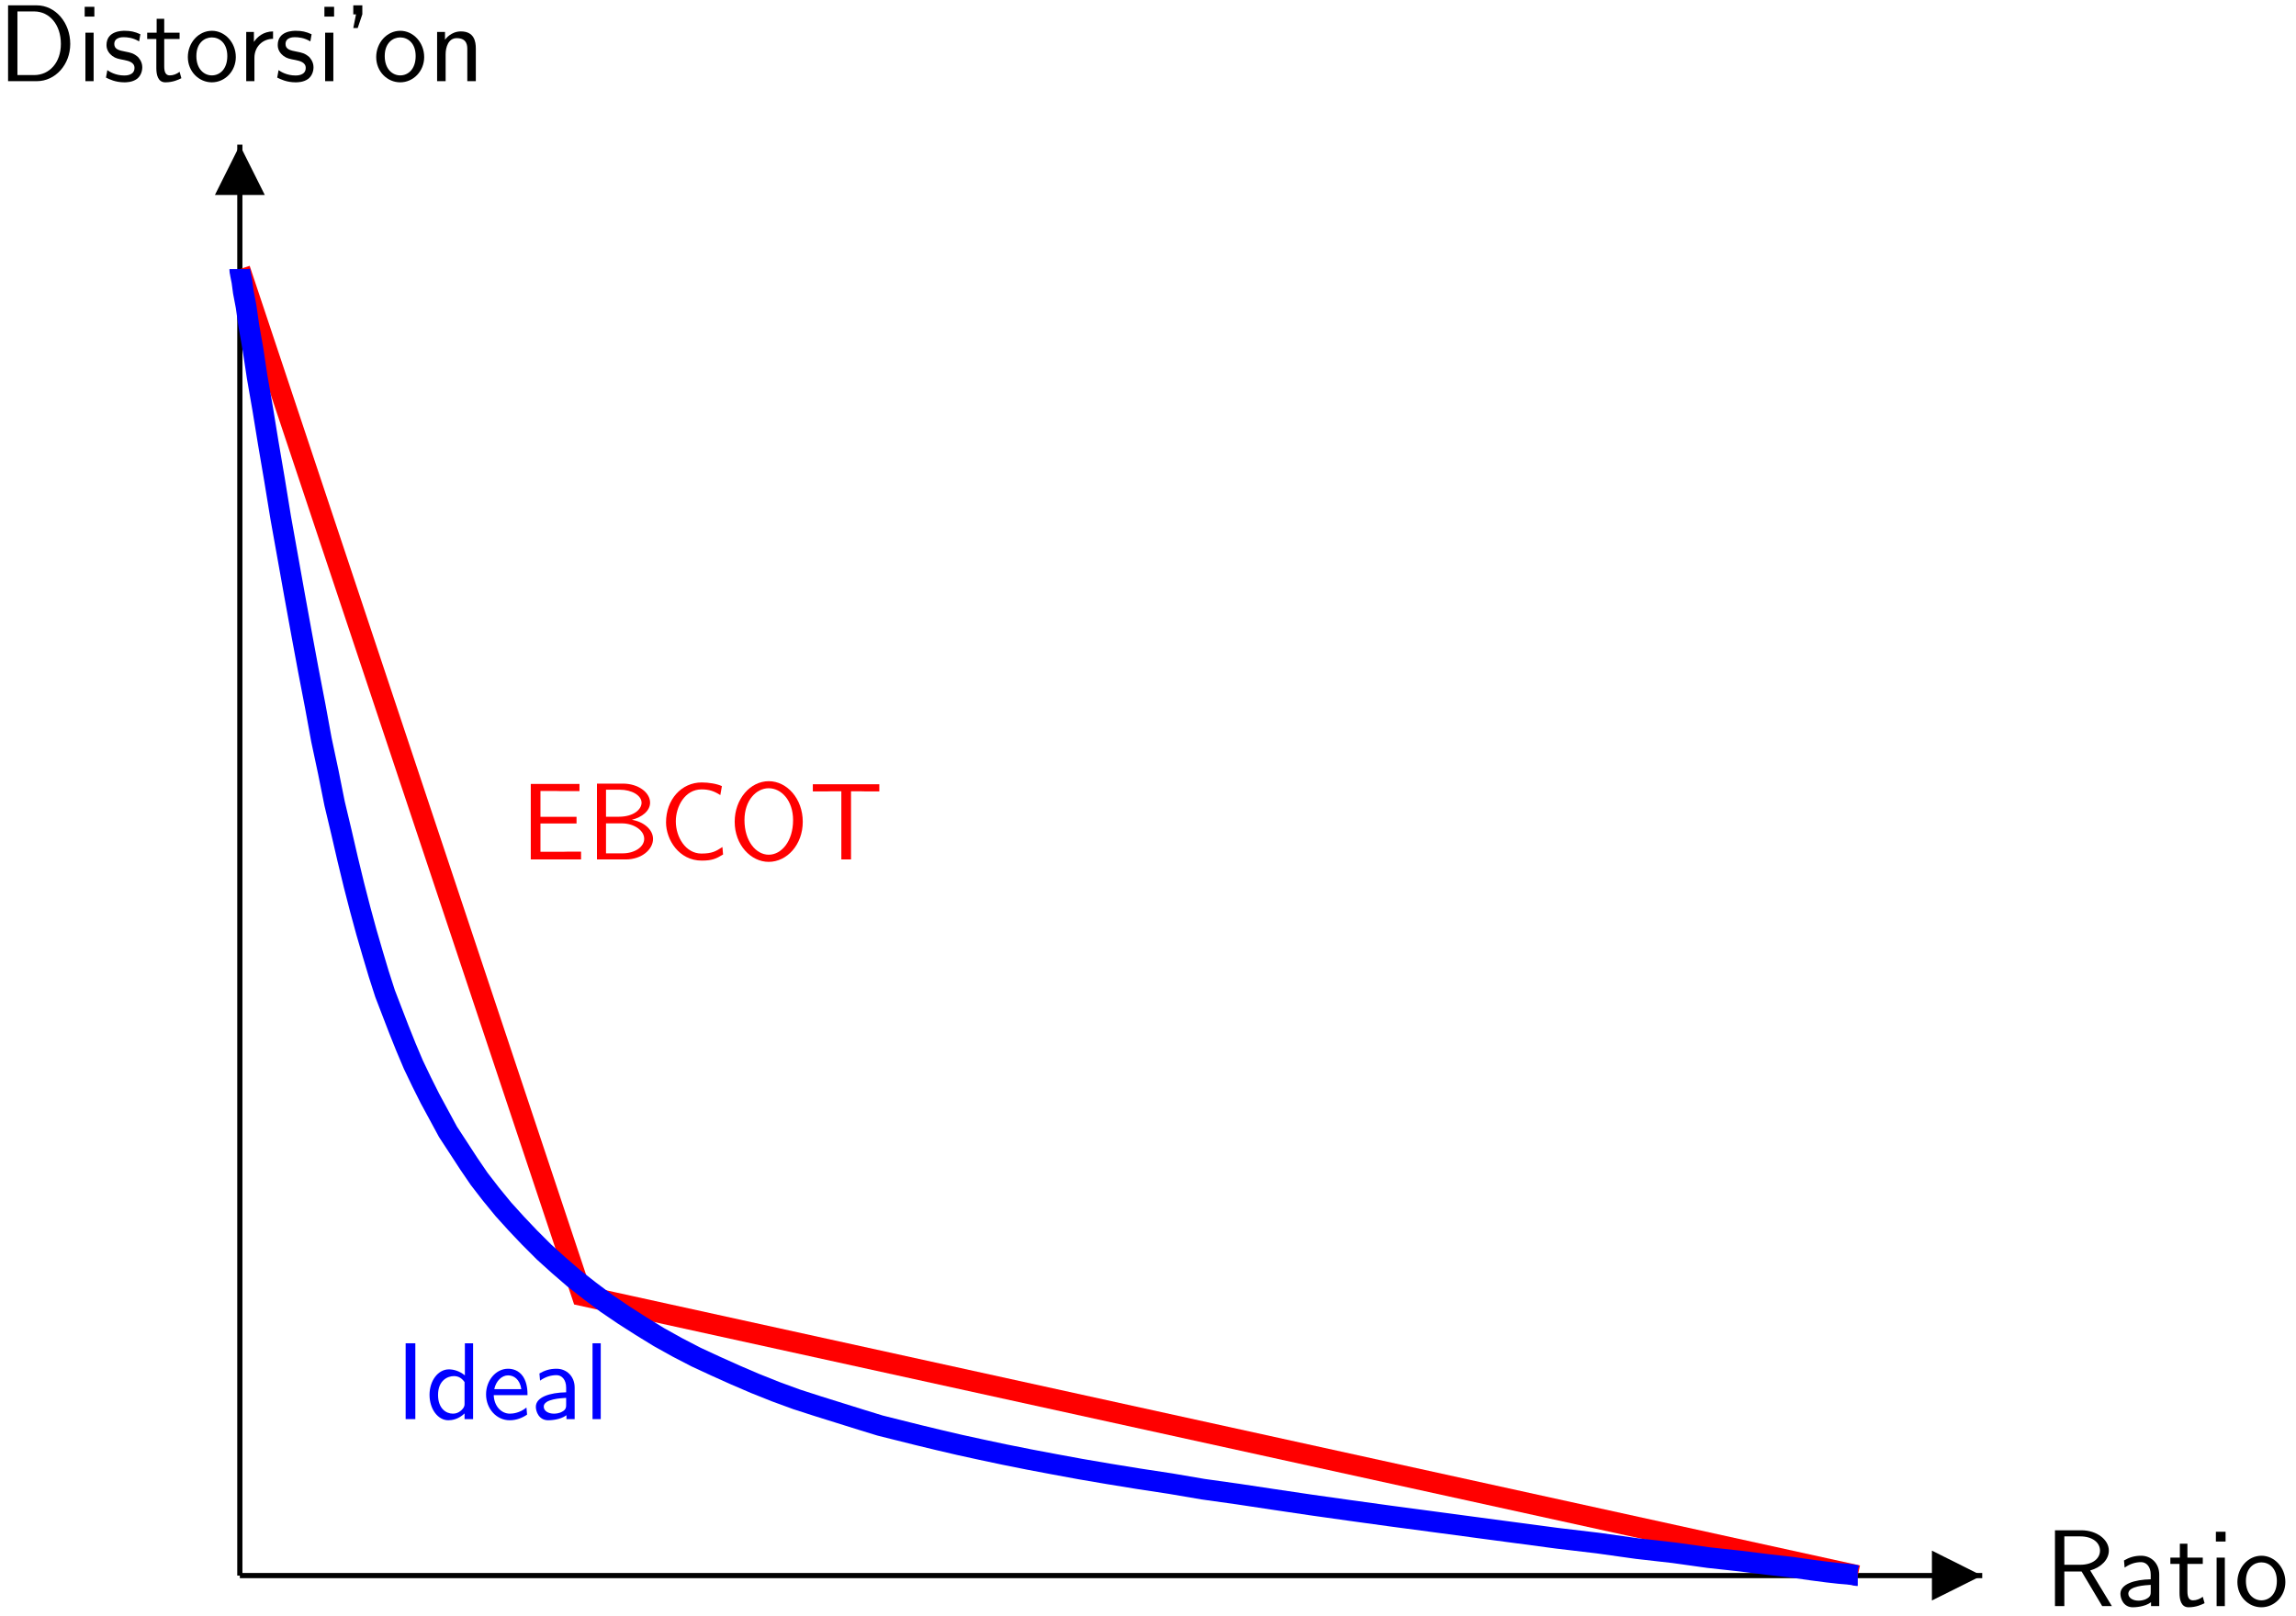 <?xml version="1.0" encoding="UTF-8"?>
<svg xmlns="http://www.w3.org/2000/svg" xmlns:xlink="http://www.w3.org/1999/xlink" width="341pt" height="240pt" viewBox="0 0 341 240" version="1.1">
<defs>
<g>
<symbol overflow="visible" id="glyph0-0">
<path style="stroke:none;" d=""/>
</symbol>
<symbol overflow="visible" id="glyph0-1">
<path style="stroke:none;" d="M 1.562 -11.266 L 1.562 0 L 5.828 0 C 8.594 0 10.797 -2.469 10.797 -5.531 C 10.797 -8.688 8.609 -11.266 5.812 -11.266 Z M 2.953 -0.906 L 2.953 -10.359 L 5.438 -10.359 C 7.719 -10.359 9.406 -8.391 9.406 -5.531 C 9.406 -2.781 7.719 -0.906 5.438 -0.906 Z M 2.953 -0.906 "/>
</symbol>
<symbol overflow="visible" id="glyph0-2">
<path style="stroke:none;" d="M 2.641 -11.047 L 1.203 -11.047 L 1.203 -9.594 L 2.641 -9.594 Z M 2.531 -7.203 L 1.312 -7.203 L 1.312 0 L 2.531 0 Z M 2.531 -7.203 "/>
</symbol>
<symbol overflow="visible" id="glyph0-3">
<path style="stroke:none;" d="M 5.562 -6.969 C 4.719 -7.359 4.062 -7.484 3.234 -7.484 C 2.828 -7.484 0.531 -7.484 0.531 -5.359 C 0.531 -4.562 1 -4.047 1.406 -3.734 C 1.922 -3.375 2.266 -3.312 3.172 -3.141 C 3.75 -3.016 4.688 -2.828 4.688 -1.969 C 4.688 -0.844 3.406 -0.844 3.172 -0.844 C 1.844 -0.844 0.938 -1.438 0.656 -1.641 L 0.453 -0.531 C 0.969 -0.281 1.859 0.172 3.188 0.172 C 3.469 0.172 4.359 0.172 5.062 -0.344 C 5.562 -0.734 5.844 -1.375 5.844 -2.078 C 5.844 -2.969 5.25 -3.516 5.219 -3.578 C 4.578 -4.141 4.141 -4.234 3.328 -4.391 C 2.438 -4.562 1.688 -4.719 1.688 -5.516 C 1.688 -6.531 2.859 -6.531 3.062 -6.531 C 3.594 -6.531 4.453 -6.469 5.375 -5.906 Z M 5.562 -6.969 "/>
</symbol>
<symbol overflow="visible" id="glyph0-4">
<path style="stroke:none;" d="M 2.844 -6.266 L 5.125 -6.266 L 5.125 -7.203 L 2.844 -7.203 L 2.844 -9.266 L 1.719 -9.266 L 1.719 -7.203 L 0.312 -7.203 L 0.312 -6.266 L 1.672 -6.266 L 1.672 -1.938 C 1.672 -0.953 1.906 0.172 3.016 0.172 C 4.156 0.172 4.984 -0.234 5.391 -0.438 L 5.125 -1.391 C 4.703 -1.062 4.188 -0.859 3.672 -0.859 C 3.062 -0.859 2.844 -1.344 2.844 -2.203 Z M 2.844 -6.266 "/>
</symbol>
<symbol overflow="visible" id="glyph0-5">
<path style="stroke:none;" d="M 7.609 -3.578 C 7.609 -5.75 5.984 -7.484 4.062 -7.484 C 2.062 -7.484 0.484 -5.703 0.484 -3.578 C 0.484 -1.422 2.141 0.172 4.047 0.172 C 5.984 0.172 7.609 -1.469 7.609 -3.578 Z M 4.047 -0.859 C 2.922 -0.859 1.75 -1.766 1.75 -3.734 C 1.75 -5.703 2.984 -6.5 4.047 -6.5 C 5.172 -6.5 6.344 -5.656 6.344 -3.734 C 6.344 -1.812 5.25 -0.859 4.047 -0.859 Z M 4.047 -0.859 "/>
</symbol>
<symbol overflow="visible" id="glyph0-6">
<path style="stroke:none;" d="M 2.547 -3.469 C 2.547 -5.094 3.719 -6.266 5.312 -6.297 L 5.312 -7.391 C 3.859 -7.375 2.969 -6.578 2.469 -5.828 L 2.469 -7.312 L 1.328 -7.312 L 1.328 0 L 2.547 0 Z M 2.547 -3.469 "/>
</symbol>
<symbol overflow="visible" id="glyph0-7">
<path style="stroke:none;" d="M 2.922 -9.938 L 2.922 -11.266 L 1.578 -11.266 L 1.578 -9.922 L 1.984 -9.922 L 1.578 -7.891 L 2.234 -7.891 Z M 2.922 -9.938 "/>
</symbol>
<symbol overflow="visible" id="glyph0-8">
<path style="stroke:none;" d="M 7.062 -4.844 C 7.062 -5.906 6.812 -7.391 4.844 -7.391 C 3.375 -7.391 2.578 -6.281 2.484 -6.156 L 2.484 -7.312 L 1.312 -7.312 L 1.312 0 L 2.578 0 L 2.578 -3.984 C 2.578 -5.047 2.984 -6.391 4.219 -6.391 C 5.781 -6.391 5.797 -5.25 5.797 -4.719 L 5.797 0 L 7.062 0 Z M 7.062 -4.844 "/>
</symbol>
<symbol overflow="visible" id="glyph0-9">
<path style="stroke:none;" d="M 6.797 -5.297 C 8.469 -5.781 9.562 -6.938 9.562 -8.25 C 9.562 -9.859 7.797 -11.266 5.469 -11.266 L 1.562 -11.266 L 1.562 0 L 2.953 0 L 2.953 -5.141 L 5.516 -5.141 L 8.578 0 L 10.016 0 Z M 2.953 -6.141 L 2.953 -10.359 L 5.297 -10.359 C 7.172 -10.359 8.25 -9.406 8.25 -8.25 C 8.25 -7.094 7.203 -6.141 5.297 -6.141 Z M 2.953 -6.141 "/>
</symbol>
<symbol overflow="visible" id="glyph0-10">
<path style="stroke:none;" d="M 6.484 -4.688 C 6.484 -6.344 5.297 -7.484 3.797 -7.484 C 2.75 -7.484 2.016 -7.219 1.25 -6.781 L 1.344 -5.719 C 2.188 -6.312 3 -6.531 3.797 -6.531 C 4.562 -6.531 5.219 -5.875 5.219 -4.672 L 5.219 -3.984 C 2.781 -3.938 0.719 -3.266 0.719 -1.828 C 0.719 -1.141 1.156 0.172 2.562 0.172 C 2.797 0.172 4.312 0.141 5.266 -0.578 L 5.266 0 L 6.484 0 Z M 5.219 -2.141 C 5.219 -1.828 5.219 -1.422 4.656 -1.125 C 4.188 -0.828 3.578 -0.812 3.391 -0.812 C 2.609 -0.812 1.891 -1.188 1.891 -1.859 C 1.891 -3 4.516 -3.109 5.219 -3.156 Z M 5.219 -2.141 "/>
</symbol>
<symbol overflow="visible" id="glyph0-11">
<path style="stroke:none;" d="M 8.328 -5.344 L 8.328 -6.328 L 2.969 -6.328 L 2.969 -10.172 L 5.219 -10.172 C 5.406 -10.172 5.594 -10.156 5.797 -10.156 L 8.766 -10.156 L 8.766 -11.219 L 1.531 -11.219 L 1.531 0 L 9 0 L 9 -1.156 L 6.953 -1.156 C 6.75 -1.156 6.562 -1.141 6.359 -1.141 L 2.969 -1.141 L 2.969 -5.344 Z M 8.328 -5.344 "/>
</symbol>
<symbol overflow="visible" id="glyph0-12">
<path style="stroke:none;" d="M 1.578 -11.266 L 1.578 0 L 5.859 0 C 8.203 0 9.906 -1.469 9.906 -3.047 C 9.906 -4.469 8.484 -5.609 6.766 -5.891 C 8.25 -6.266 9.469 -7.203 9.469 -8.438 C 9.469 -9.938 7.734 -11.266 5.422 -11.266 Z M 2.922 -6.344 L 2.922 -10.359 L 4.969 -10.359 C 6.766 -10.359 8.203 -9.5 8.203 -8.422 C 8.203 -7.453 7.047 -6.344 4.812 -6.344 Z M 2.922 -0.906 L 2.922 -5.359 L 5.281 -5.359 C 7 -5.359 8.594 -4.359 8.594 -3.062 C 8.594 -1.844 7.156 -0.906 5.406 -0.906 Z M 2.922 -0.906 "/>
</symbol>
<symbol overflow="visible" id="glyph0-13">
<path style="stroke:none;" d="M 9.453 -1.844 C 8.484 -1.219 7.938 -0.875 6.328 -0.875 C 4 -0.875 2.531 -3.312 2.531 -5.656 C 2.531 -7.859 3.875 -10.406 6.359 -10.406 C 7.516 -10.406 8.25 -10.125 9.141 -9.562 L 9.375 -10.891 C 8.672 -11.234 7.422 -11.438 6.375 -11.438 C 3.375 -11.438 1.078 -8.906 1.078 -5.5 C 1.078 -2.938 3 0.172 6.375 0.172 C 7.875 0.172 8.484 -0.078 9.547 -0.734 Z M 9.453 -1.844 "/>
</symbol>
<symbol overflow="visible" id="glyph0-14">
<path style="stroke:none;" d="M 11.016 -5.594 C 11.016 -9.016 8.672 -11.625 5.969 -11.625 C 3.219 -11.625 0.906 -8.984 0.906 -5.594 C 0.906 -2.156 3.312 0.359 5.953 0.359 C 8.672 0.359 11.016 -2.188 11.016 -5.594 Z M 5.969 -0.703 C 4.062 -0.703 2.359 -2.734 2.359 -5.844 C 2.359 -8.812 4.141 -10.578 5.953 -10.578 C 7.844 -10.578 9.578 -8.75 9.578 -5.844 C 9.578 -2.672 7.828 -0.703 5.969 -0.703 Z M 5.969 -0.703 "/>
</symbol>
<symbol overflow="visible" id="glyph0-15">
<path style="stroke:none;" d="M 6.25 -10.125 L 7.688 -10.125 C 7.891 -10.125 8.078 -10.109 8.281 -10.109 L 10.453 -10.109 L 10.453 -11.172 L 0.578 -11.172 L 0.578 -10.109 L 2.766 -10.109 C 2.953 -10.109 3.156 -10.125 3.344 -10.125 L 4.812 -10.125 L 4.812 0 L 6.25 0 Z M 6.25 -10.125 "/>
</symbol>
<symbol overflow="visible" id="glyph0-16">
<path style="stroke:none;" d="M 2.969 -11.266 L 1.531 -11.266 L 1.531 0 L 2.969 0 Z M 2.969 -11.266 "/>
</symbol>
<symbol overflow="visible" id="glyph0-17">
<path style="stroke:none;" d="M 7.047 -11.266 L 5.828 -11.266 L 5.828 -6.5 C 4.969 -7.203 4.062 -7.391 3.453 -7.391 C 1.844 -7.391 0.578 -5.703 0.578 -3.609 C 0.578 -1.484 1.828 0.172 3.375 0.172 C 3.906 0.172 4.875 0.031 5.781 -0.844 L 5.781 0 L 7.047 0 Z M 5.781 -2.25 C 5.781 -2.031 5.766 -1.734 5.25 -1.266 C 4.875 -0.938 4.469 -0.812 4.047 -0.812 C 3.031 -0.812 1.844 -1.578 1.844 -3.594 C 1.844 -5.734 3.25 -6.391 4.203 -6.391 C 4.938 -6.391 5.422 -6.016 5.781 -5.5 Z M 5.781 -2.25 "/>
</symbol>
<symbol overflow="visible" id="glyph0-18">
<path style="stroke:none;" d="M 6.719 -3.562 C 6.719 -4.109 6.703 -5.328 6.078 -6.297 C 5.406 -7.312 4.422 -7.484 3.828 -7.484 C 2.031 -7.484 0.562 -5.766 0.562 -3.672 C 0.562 -1.531 2.125 0.172 4.078 0.172 C 5.094 0.172 6.016 -0.219 6.656 -0.672 L 6.562 -1.719 C 5.531 -0.875 4.469 -0.812 4.094 -0.812 C 2.797 -0.812 1.75 -1.969 1.703 -3.562 Z M 1.781 -4.453 C 2.047 -5.688 2.906 -6.5 3.828 -6.5 C 4.672 -6.5 5.578 -5.938 5.797 -4.453 Z M 1.781 -4.453 "/>
</symbol>
<symbol overflow="visible" id="glyph0-19">
<path style="stroke:none;" d="M 2.531 -11.266 L 1.312 -11.266 L 1.312 0 L 2.531 0 Z M 2.531 -11.266 "/>
</symbol>
</g>
<clipPath id="clip1">
  <path d="M 35 233 L 295 233 L 295 235 L 35 235 Z M 35 233 "/>
</clipPath>
<clipPath id="clip2">
  <path d="M 0 0 L 341 0 L 341 240 L 0 240 Z M 295.117 233.34 L 295.117 234.777 L 287.312 237.137 L 287.312 230.977 Z M 295.117 233.34 "/>
</clipPath>
<clipPath id="clip3">
  <path d="M 35 21 L 37 21 L 37 235 L 35 235 Z M 35 21 "/>
</clipPath>
<clipPath id="clip4">
  <path d="M 0 0 L 341 0 L 341 240 L 0 240 Z M 34.906 20.773 L 36.344 20.773 L 38.703 28.578 L 32.543 28.578 Z M 34.906 20.773 "/>
</clipPath>
</defs>
<g id="surface1">
<g clip-path="url(#clip1)" clip-rule="nonzero">
<g clip-path="url(#clip2)" clip-rule="evenodd">
<path style="fill:none;stroke-width:7.702;stroke-linecap:butt;stroke-linejoin:miter;stroke:rgb(0%,0%,0%);stroke-opacity:1;stroke-miterlimit:10;" d="M 356.211 59.414 L 2943.984 59.414 " transform="matrix(0.1,0,0,-0.1,0,240)"/>
</g>
</g>
<path style="fill-rule:evenodd;fill:rgb(0%,0%,0%);fill-opacity:1;stroke-width:7.702;stroke-linecap:butt;stroke-linejoin:miter;stroke:rgb(0%,0%,0%);stroke-opacity:1;stroke-miterlimit:10;" d="M 2873.125 28.633 L 2934.727 59.414 L 2873.125 90.234 Z M 2873.125 28.633 " transform="matrix(0.1,0,0,-0.1,0,240)"/>
<g clip-path="url(#clip3)" clip-rule="nonzero">
<g clip-path="url(#clip4)" clip-rule="evenodd">
<path style="fill:none;stroke-width:7.702;stroke-linecap:butt;stroke-linejoin:miter;stroke:rgb(0%,0%,0%);stroke-opacity:1;stroke-miterlimit:10;" d="M 356.211 59.414 L 356.211 2185.078 " transform="matrix(0.1,0,0,-0.1,0,240)"/>
</g>
</g>
<path style="fill-rule:evenodd;fill:rgb(0%,0%,0%);fill-opacity:1;stroke-width:7.702;stroke-linecap:butt;stroke-linejoin:miter;stroke:rgb(0%,0%,0%);stroke-opacity:1;stroke-miterlimit:10;" d="M 387.031 2114.219 L 356.211 2175.82 L 325.43 2114.219 Z M 387.031 2114.219 " transform="matrix(0.1,0,0,-0.1,0,240)"/>
<path style="fill:none;stroke-width:30.806;stroke-linecap:butt;stroke-linejoin:miter;stroke:rgb(100%,0%,0%);stroke-opacity:1;stroke-miterlimit:10;" d="M 356.211 2000.234 L 864.531 475.312 L 2759.141 59.414 " transform="matrix(0.1,0,0,-0.1,0,240)"/>
<path style="fill:none;stroke-width:30.806;stroke-linecap:butt;stroke-linejoin:bevel;stroke:rgb(0%,0%,100%);stroke-opacity:1;stroke-miterlimit:10;" d="M 356.211 2000.234 L 356.211 1998.164 L 357.266 1992.031 L 359.297 1981.758 L 361.367 1966.328 L 365.469 1944.766 L 369.57 1916.016 L 375.742 1881.094 L 381.914 1840.039 L 390.117 1792.812 L 398.32 1742.461 L 407.578 1688.047 L 416.797 1631.562 L 437.344 1516.562 L 447.617 1460.078 L 457.891 1404.648 L 468.164 1351.25 L 477.383 1300.938 L 487.656 1252.656 L 496.914 1206.445 L 507.188 1163.32 L 516.445 1123.281 L 525.664 1085.273 L 534.922 1049.336 L 544.141 1015.469 L 553.398 983.633 L 562.617 952.812 L 571.875 924.062 L 582.148 897.344 L 592.422 870.664 L 602.695 845 L 613.984 818.281 L 626.289 792.617 L 638.633 767.969 L 651.992 743.32 L 665.312 718.672 L 680.742 695.078 L 696.133 671.445 L 711.523 648.867 L 728.984 626.25 L 747.461 603.672 L 766.992 582.109 L 786.484 561.562 L 808.047 540 L 829.609 520.508 L 852.227 500.977 L 875.82 482.5 L 900.469 464.023 L 926.133 446.562 L 951.836 430.117 L 978.516 413.711 L 1006.25 398.281 L 1033.984 383.906 L 1062.734 370.586 L 1092.5 357.227 L 1121.25 344.883 L 1152.07 332.578 L 1182.852 321.289 L 1214.688 311.016 L 1247.578 300.742 L 1280.43 290.469 L 1307.148 282.266 L 1364.648 267.891 L 1394.414 260.703 L 1425.195 253.516 L 1458.086 246.328 L 1491.953 239.141 L 1527.891 231.953 L 1565.898 224.766 L 1604.922 217.578 L 1647.031 210.391 L 1691.172 203.203 L 1738.398 196.016 L 1786.68 187.773 L 1838.008 180.586 L 1892.461 172.383 L 1947.891 164.18 L 2006.445 155.938 L 2065.977 147.734 L 2127.617 139.531 L 2189.219 131.289 L 2312.422 114.883 L 2373.047 107.695 L 2431.562 99.492 L 2485.977 93.32 L 2537.344 86.133 L 2584.57 80.977 L 2625.625 75.859 L 2661.562 71.758 L 2690.312 67.656 L 2713.945 64.57 L 2732.422 62.5 L 2744.766 61.484 L 2752.969 60.469 L 2757.07 59.414 L 2759.141 59.414 " transform="matrix(0.1,0,0,-0.1,0,240)"/>
<g style="fill:rgb(0%,0%,0%);fill-opacity:1;">
  <use xlink:href="#glyph0-1" x="-0.364" y="12.058"/>
</g>
<g style="fill:rgb(0%,0%,0%);fill-opacity:1;">
  <use xlink:href="#glyph0-2" x="11.374" y="12.058"/>
</g>
<g style="fill:rgb(0%,0%,0%);fill-opacity:1;">
  <use xlink:href="#glyph0-3" x="15.287" y="12.058"/>
</g>
<g style="fill:rgb(0%,0%,0%);fill-opacity:1;">
  <use xlink:href="#glyph0-4" x="21.547" y="12.058"/>
</g>
<g style="fill:rgb(0%,0%,0%);fill-opacity:1;">
  <use xlink:href="#glyph0-5" x="27.415" y="12.058"/>
</g>
<g style="fill:rgb(0%,0%,0%);fill-opacity:1;">
  <use xlink:href="#glyph0-6" x="35.241" y="12.058"/>
</g>
<g style="fill:rgb(0%,0%,0%);fill-opacity:1;">
  <use xlink:href="#glyph0-3" x="40.718" y="12.058"/>
</g>
<g style="fill:rgb(0%,0%,0%);fill-opacity:1;">
  <use xlink:href="#glyph0-2" x="46.978" y="12.058"/>
</g>
<g style="fill:rgb(0%,0%,0%);fill-opacity:1;">
  <use xlink:href="#glyph0-7" x="50.891" y="12.058"/>
</g>
<g style="fill:rgb(0%,0%,0%);fill-opacity:1;">
  <use xlink:href="#glyph0-5" x="55.39" y="12.058"/>
</g>
<g style="fill:rgb(0%,0%,0%);fill-opacity:1;">
  <use xlink:href="#glyph0-8" x="63.607" y="12.058"/>
</g>
<g style="fill:rgb(0%,0%,0%);fill-opacity:1;">
  <use xlink:href="#glyph0-9" x="303.641" y="238.595"/>
</g>
<g style="fill:rgb(0%,0%,0%);fill-opacity:1;">
  <use xlink:href="#glyph0-10" x="314.205" y="238.595"/>
</g>
<g style="fill:rgb(0%,0%,0%);fill-opacity:1;">
  <use xlink:href="#glyph0-4" x="322.03" y="238.595"/>
</g>
<g style="fill:rgb(0%,0%,0%);fill-opacity:1;">
  <use xlink:href="#glyph0-2" x="327.899" y="238.595"/>
</g>
<g style="fill:rgb(0%,0%,0%);fill-opacity:1;">
  <use xlink:href="#glyph0-5" x="331.812" y="238.595"/>
</g>
<g style="fill:rgb(100%,0%,0%);fill-opacity:1;">
  <use xlink:href="#glyph0-11" x="77.3" y="127.674"/>
</g>
<g style="fill:rgb(100%,0%,0%);fill-opacity:1;">
  <use xlink:href="#glyph0-12" x="87.082" y="127.674"/>
</g>
<g style="fill:rgb(100%,0%,0%);fill-opacity:1;">
  <use xlink:href="#glyph0-13" x="97.841" y="127.674"/>
</g>
<g style="fill:rgb(100%,0%,0%);fill-opacity:1;">
  <use xlink:href="#glyph0-14" x="108.21" y="127.674"/>
</g>
<g style="fill:rgb(100%,0%,0%);fill-opacity:1;">
  <use xlink:href="#glyph0-15" x="120.143" y="127.674"/>
</g>
<g style="fill:rgb(0%,0%,100%);fill-opacity:1;">
  <use xlink:href="#glyph0-16" x="58.716" y="210.816"/>
</g>
<g style="fill:rgb(0%,0%,100%);fill-opacity:1;">
  <use xlink:href="#glyph0-17" x="63.215" y="210.816"/>
</g>
<g style="fill:rgb(0%,0%,100%);fill-opacity:1;">
  <use xlink:href="#glyph0-18" x="71.627" y="210.816"/>
</g>
<g style="fill:rgb(0%,0%,100%);fill-opacity:1;">
  <use xlink:href="#glyph0-10" x="78.865" y="210.816"/>
</g>
<g style="fill:rgb(0%,0%,100%);fill-opacity:1;">
  <use xlink:href="#glyph0-19" x="86.69" y="210.816"/>
</g>
</g>
</svg>

